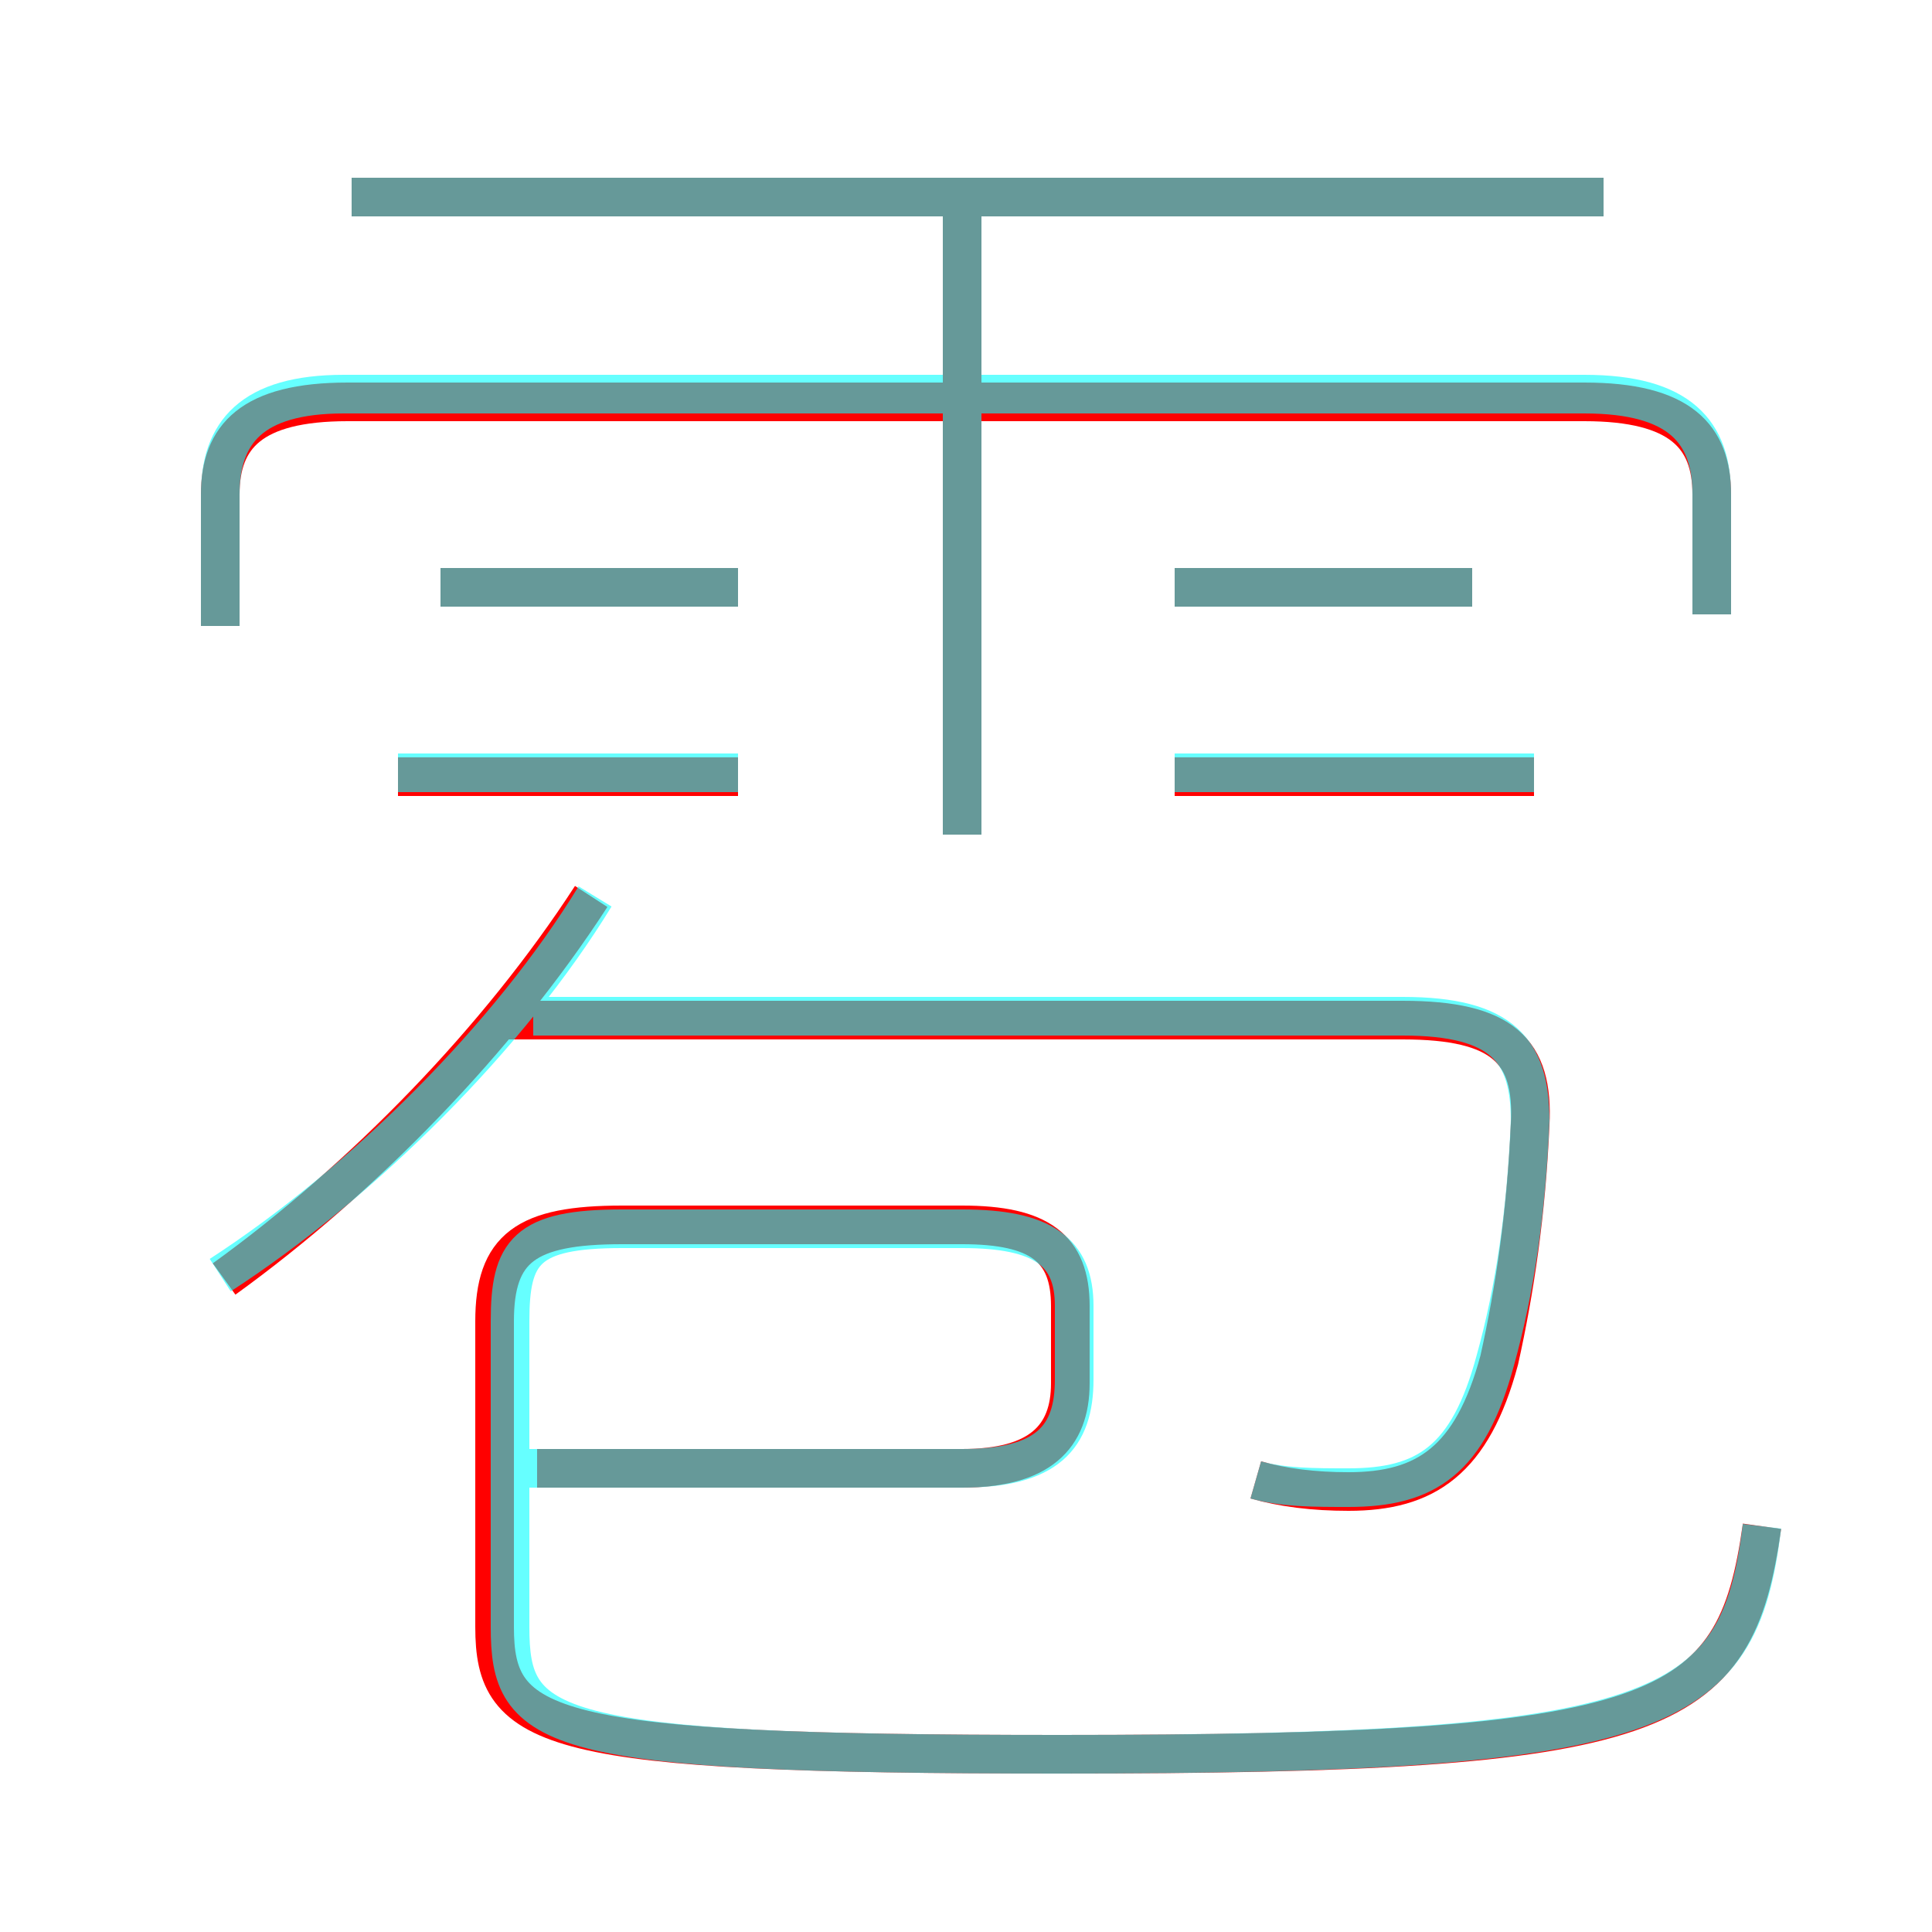 <?xml version='1.0' encoding='utf8'?>
<svg viewBox="0.0 -6.0 50.0 50.0" version="1.1" xmlns="http://www.w3.org/2000/svg">
<rect x="0.0" y="-6.0" width="50.0" height="50.0" fill="#333333" stroke="none"/>
<rect x="-1000" y="-1000" width="2000" height="2000" stroke="white" fill="white"/>
<g style="fill:none;stroke:rgba(255, 0, 0, 1);  stroke-width:1"><path d="M 45.6 -4.5 C 44.9 0.5 43.1 1.4 27.4 1.4 C 14.1 1.4 12.8 0.8 12.8 -1.9 L 12.8 -9.8 C 12.8 -11.7 13.6 -12.3 16.1 -12.3 L 24.9 -12.3 C 26.9 -12.3 27.7 -11.7 27.7 -10.2 L 27.7 -8.2 C 27.7 -6.8 26.9 -6.0 24.9 -6.0 L 13.9 -6.0 M 5.8 -10.9 C 9.4 -13.5 12.9 -17.1 15.3 -20.8 M 32.5 -5.7 C 33.2 -5.5 34.0 -5.4 34.9 -5.4 C 36.9 -5.4 38.1 -6.2 38.8 -8.8 C 39.2 -10.6 39.5 -12.6 39.6 -14.9 C 39.7 -16.8 38.9 -17.6 36.3 -17.6 L 12.8 -17.6 M 19.1 -23.9 L 10.3 -23.9 M 19.1 -28.8 L 11.4 -28.8 M 24.9 -22.4 L 24.9 -38.8 M 44.3 -28.1 L 44.3 -31.2 C 44.3 -32.7 43.5 -33.6 41.0 -33.6 L 9.0 -33.6 C 6.5 -33.6 5.7 -32.7 5.7 -31.2 L 5.7 -27.8 M 39.7 -23.9 L 30.4 -23.9 M 38.1 -28.8 L 30.4 -28.8 M 41.5 -38.9 L 9.1 -38.9" transform="translate(0.0 38.0)" />
</g>
<g style="fill:none;stroke:rgba(0, 255, 255, 0.6);  stroke-width:1">
<path d="M 45.6 -4.5 C 45.0 0.4 43.1 1.4 27.4 1.4 C 14.1 1.4 13.2 0.8 13.2 -1.9 L 13.2 -9.8 C 13.2 -11.6 13.6 -12.2 16.1 -12.2 L 24.9 -12.2 C 27.0 -12.2 27.8 -11.6 27.8 -10.2 L 27.8 -8.3 C 27.8 -6.8 27.1 -6.0 24.9 -6.0 L 13.2 -6.0 M 5.7 -11.0 C 9.4 -13.4 13.2 -17.2 15.4 -20.8 M 19.1 -24.0 L 10.3 -24.0 M 32.5 -5.7 C 33.2 -5.5 34.0 -5.5 34.9 -5.5 C 36.9 -5.5 38.0 -6.2 38.7 -8.8 C 39.2 -10.6 39.5 -12.6 39.6 -15.0 C 39.6 -16.8 38.9 -17.7 36.3 -17.7 L 13.8 -17.7 M 19.1 -28.8 L 11.4 -28.8 M 24.9 -22.4 L 24.9 -38.5 M 44.3 -28.1 L 44.3 -31.2 C 44.3 -32.8 43.5 -33.8 41.0 -33.8 L 8.9 -33.8 C 6.5 -33.8 5.7 -32.8 5.7 -31.2 L 5.7 -27.8 M 39.7 -24.0 L 30.4 -24.0 M 41.5 -38.9 L 9.1 -38.9 M 38.1 -28.8 L 30.4 -28.8" transform="translate(0.0 38.0)" />
</g>
</svg>